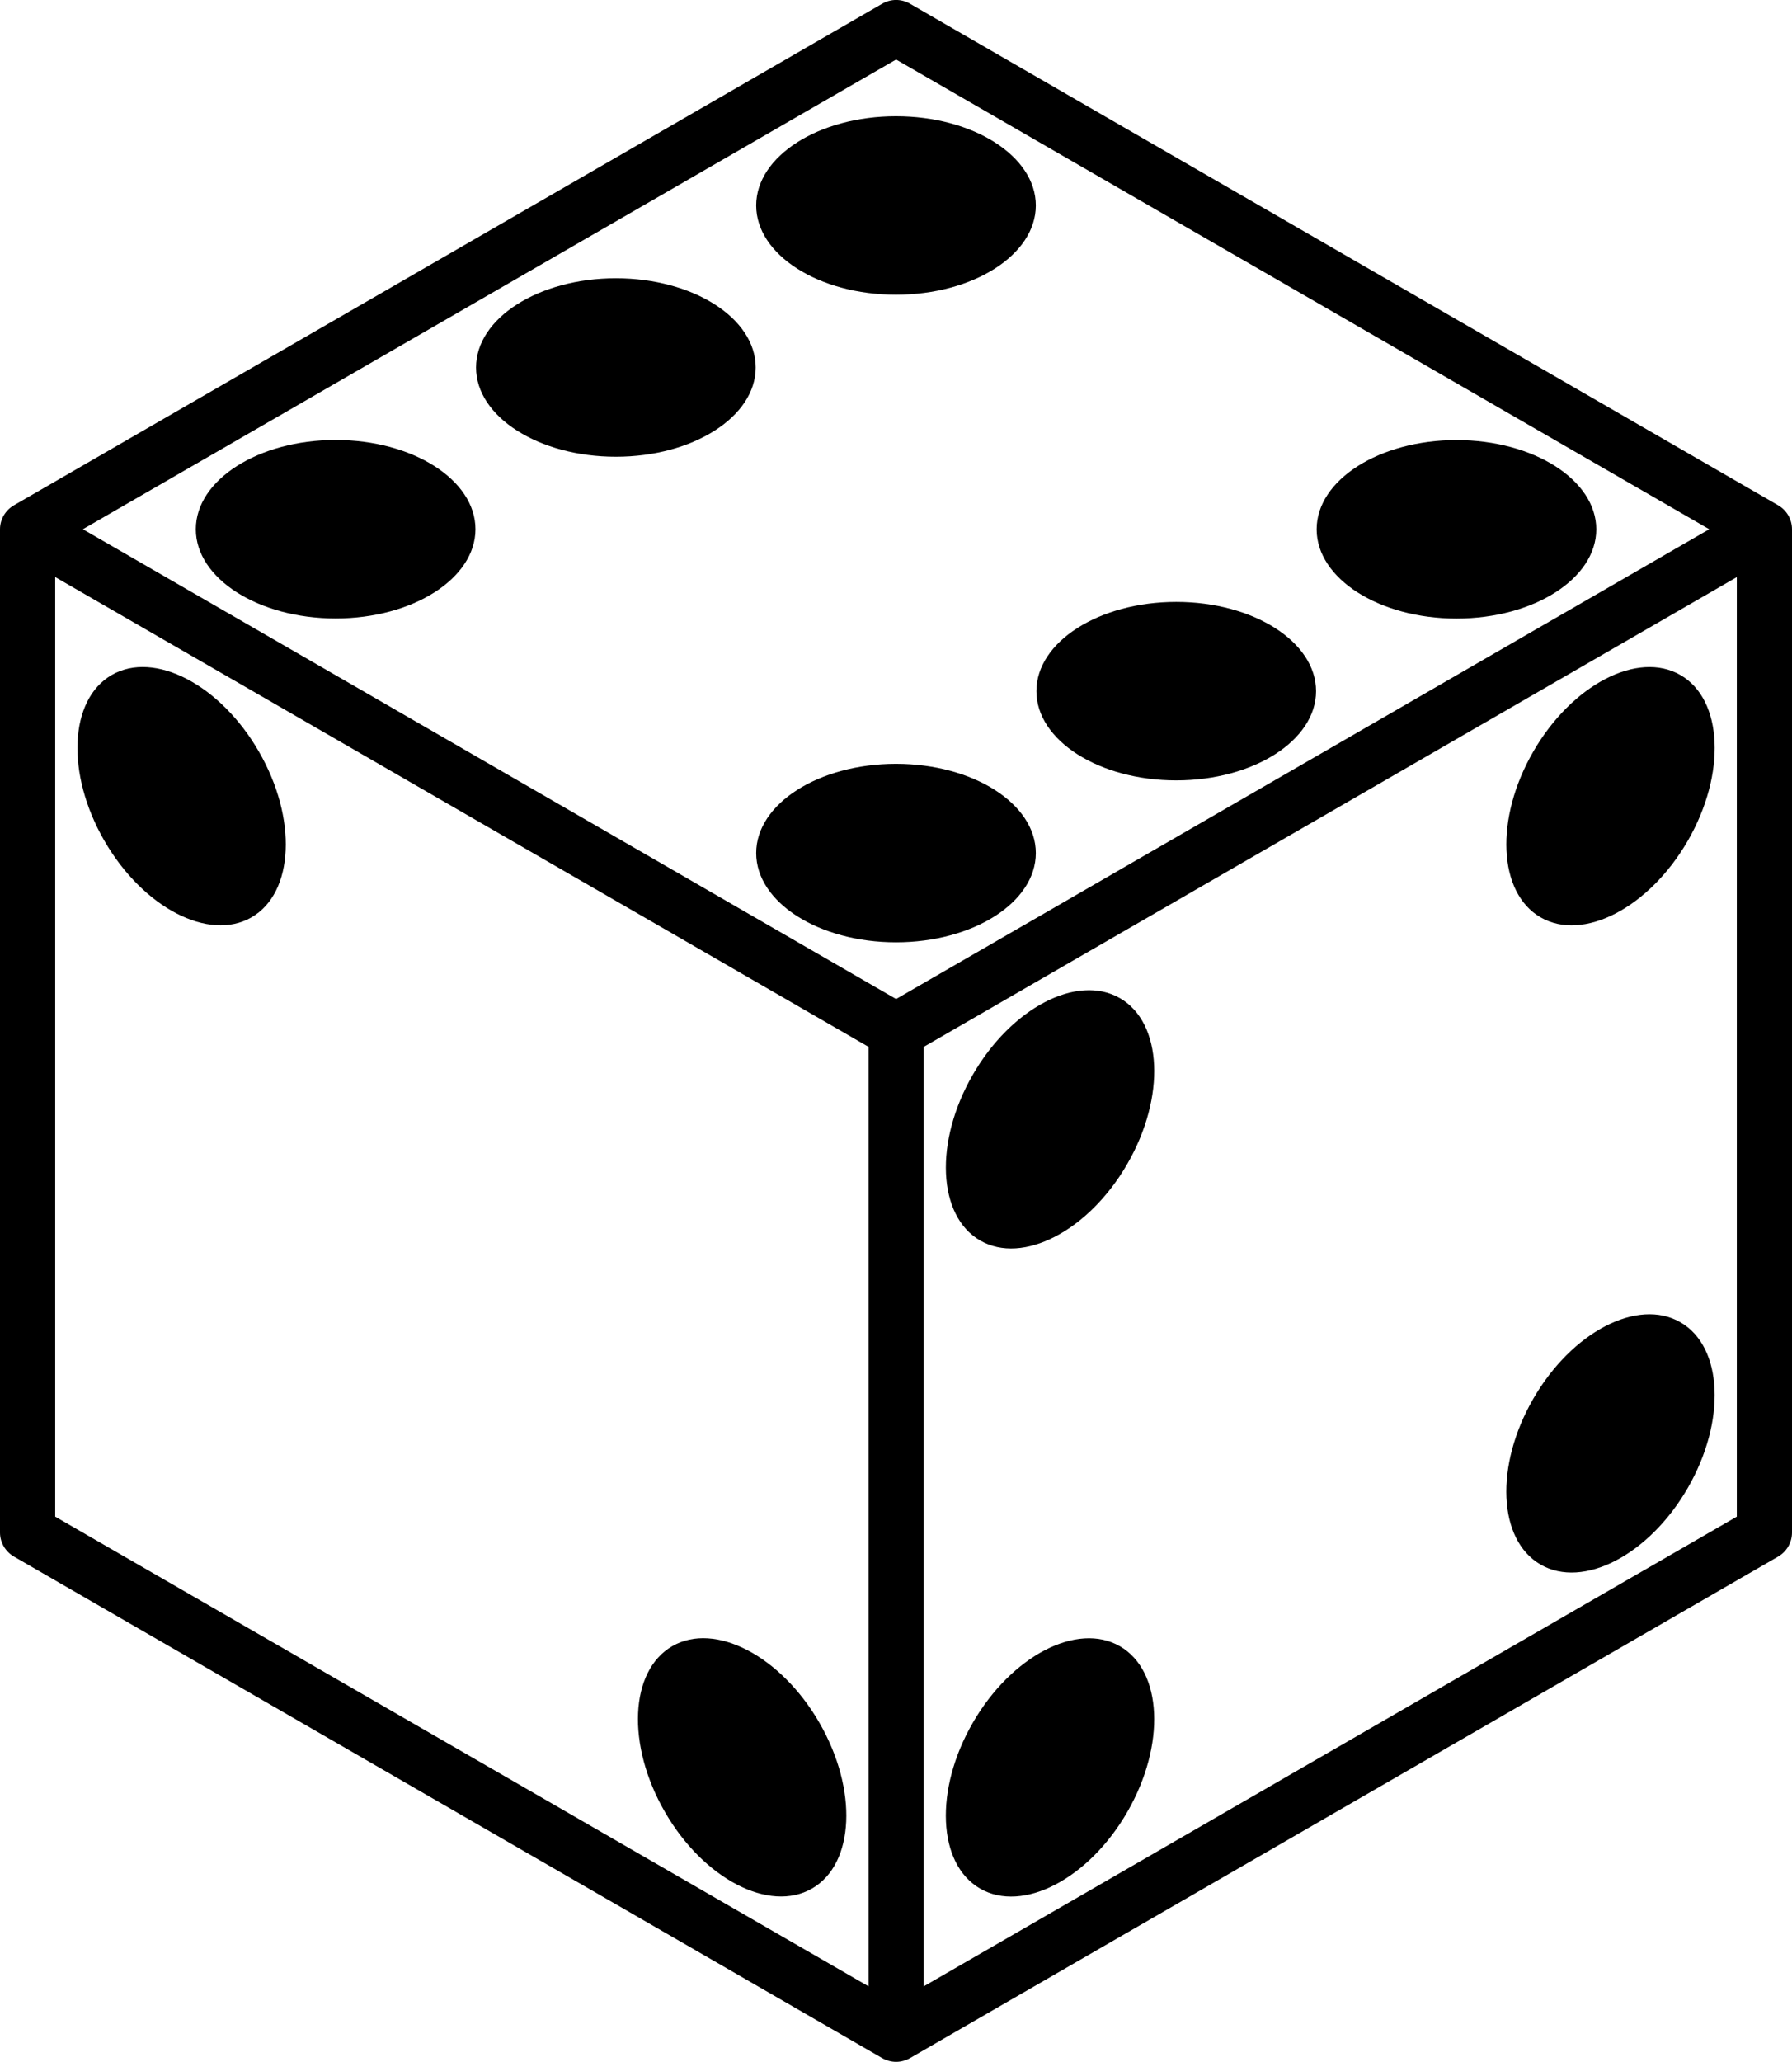 <?xml version="1.0" encoding="utf-8"?>
<!-- Generator: Adobe Illustrator 25.2.0, SVG Export Plug-In . SVG Version: 6.00 Build 0)  -->
<svg version="1.1" id="Calque_1" xmlns="http://www.w3.org/2000/svg" xmlns:xlink="http://www.w3.org/1999/xlink" x="0px" y="0px"
	 viewBox="0 0 184.04 211.63" style="enable-background:new 0 0 184.04 211.63;" xml:space="preserve">
<g>
	<g>
		<path d="M94.87,107.45l83.5-48.21v-0.01L94.87,107.45z"/>
		<path d="M182.63,51.87L93.45,0.38c-0.88-0.51-1.96-0.51-2.84,0L1.42,51.87C0.55,52.38,0,53.31,0,54.32V157.3
			c0,1.02,0.55,1.95,1.42,2.46l89.19,51.49c0.44,0.25,0.93,0.38,1.42,0.38s0.98-0.13,1.42-0.38l89.18-51.49
			c0.87-0.51,1.41-1.44,1.41-2.46V54.32C184.04,53.31,183.5,52.38,182.63,51.87z M89.2,203.88L5.67,155.67V59.23l83.53,48.22V203.88
			z M92.03,102.54L8.51,54.32L92.03,6.11l83.51,48.21L92.03,102.54z M178.37,155.67l-83.5,48.21v-96.43l83.5-48.22V155.67z"/>
	</g>
	<g>
		<ellipse cx="34.47" cy="54.32" rx="14.36" ry="9.16"/>
	</g>
	<g>
		<ellipse cx="63.25" cy="37.72" rx="14.36" ry="9.16"/>
	</g>
	<g>
		<ellipse cx="149.58" cy="54.33" rx="14.36" ry="9.16"/>
	</g>
	<g>
		<ellipse cx="120.8" cy="70.94" rx="14.36" ry="9.16"/>
	</g>
	<g>
		<ellipse cx="92.02" cy="87.56" rx="14.36" ry="9.16"/>
	</g>
	<g>
		<ellipse cx="92.02" cy="21.09" rx="14.36" ry="9.16"/>
	</g>
	<g>
		<ellipse transform="matrix(0.5 -0.866 0.866 0.5 -45.574 150.835)" cx="107.84" cy="114.89" rx="14.36" ry="9.16"/>
	</g>
	<g>
		<ellipse transform="matrix(0.5 -0.866 0.866 0.5 -45.599 217.314)" cx="165.4" cy="148.15" rx="14.36" ry="9.16"/>
	</g>
	<g>
		<ellipse transform="matrix(0.5 -0.866 0.866 0.5 -103.183 184.095)" cx="107.84" cy="181.41" rx="14.36" ry="9.16"/>
	</g>
	<g>
		<ellipse transform="matrix(0.5 -0.866 0.866 0.5 11.932 184.099)" cx="165.4" cy="81.72" rx="14.36" ry="9.16"/>
	</g>
	<g>
		<ellipse transform="matrix(0.866 -0.5 0.5 0.866 -38.359 20.275)" cx="18.65" cy="81.72" rx="9.16" ry="14.36"/>
	</g>
	<g>
		<ellipse transform="matrix(0.866 -0.5 0.5 0.866 -80.493 62.412)" cx="76.22" cy="181.41" rx="9.16" ry="14.36"/>
	</g>
</g>
</svg>

